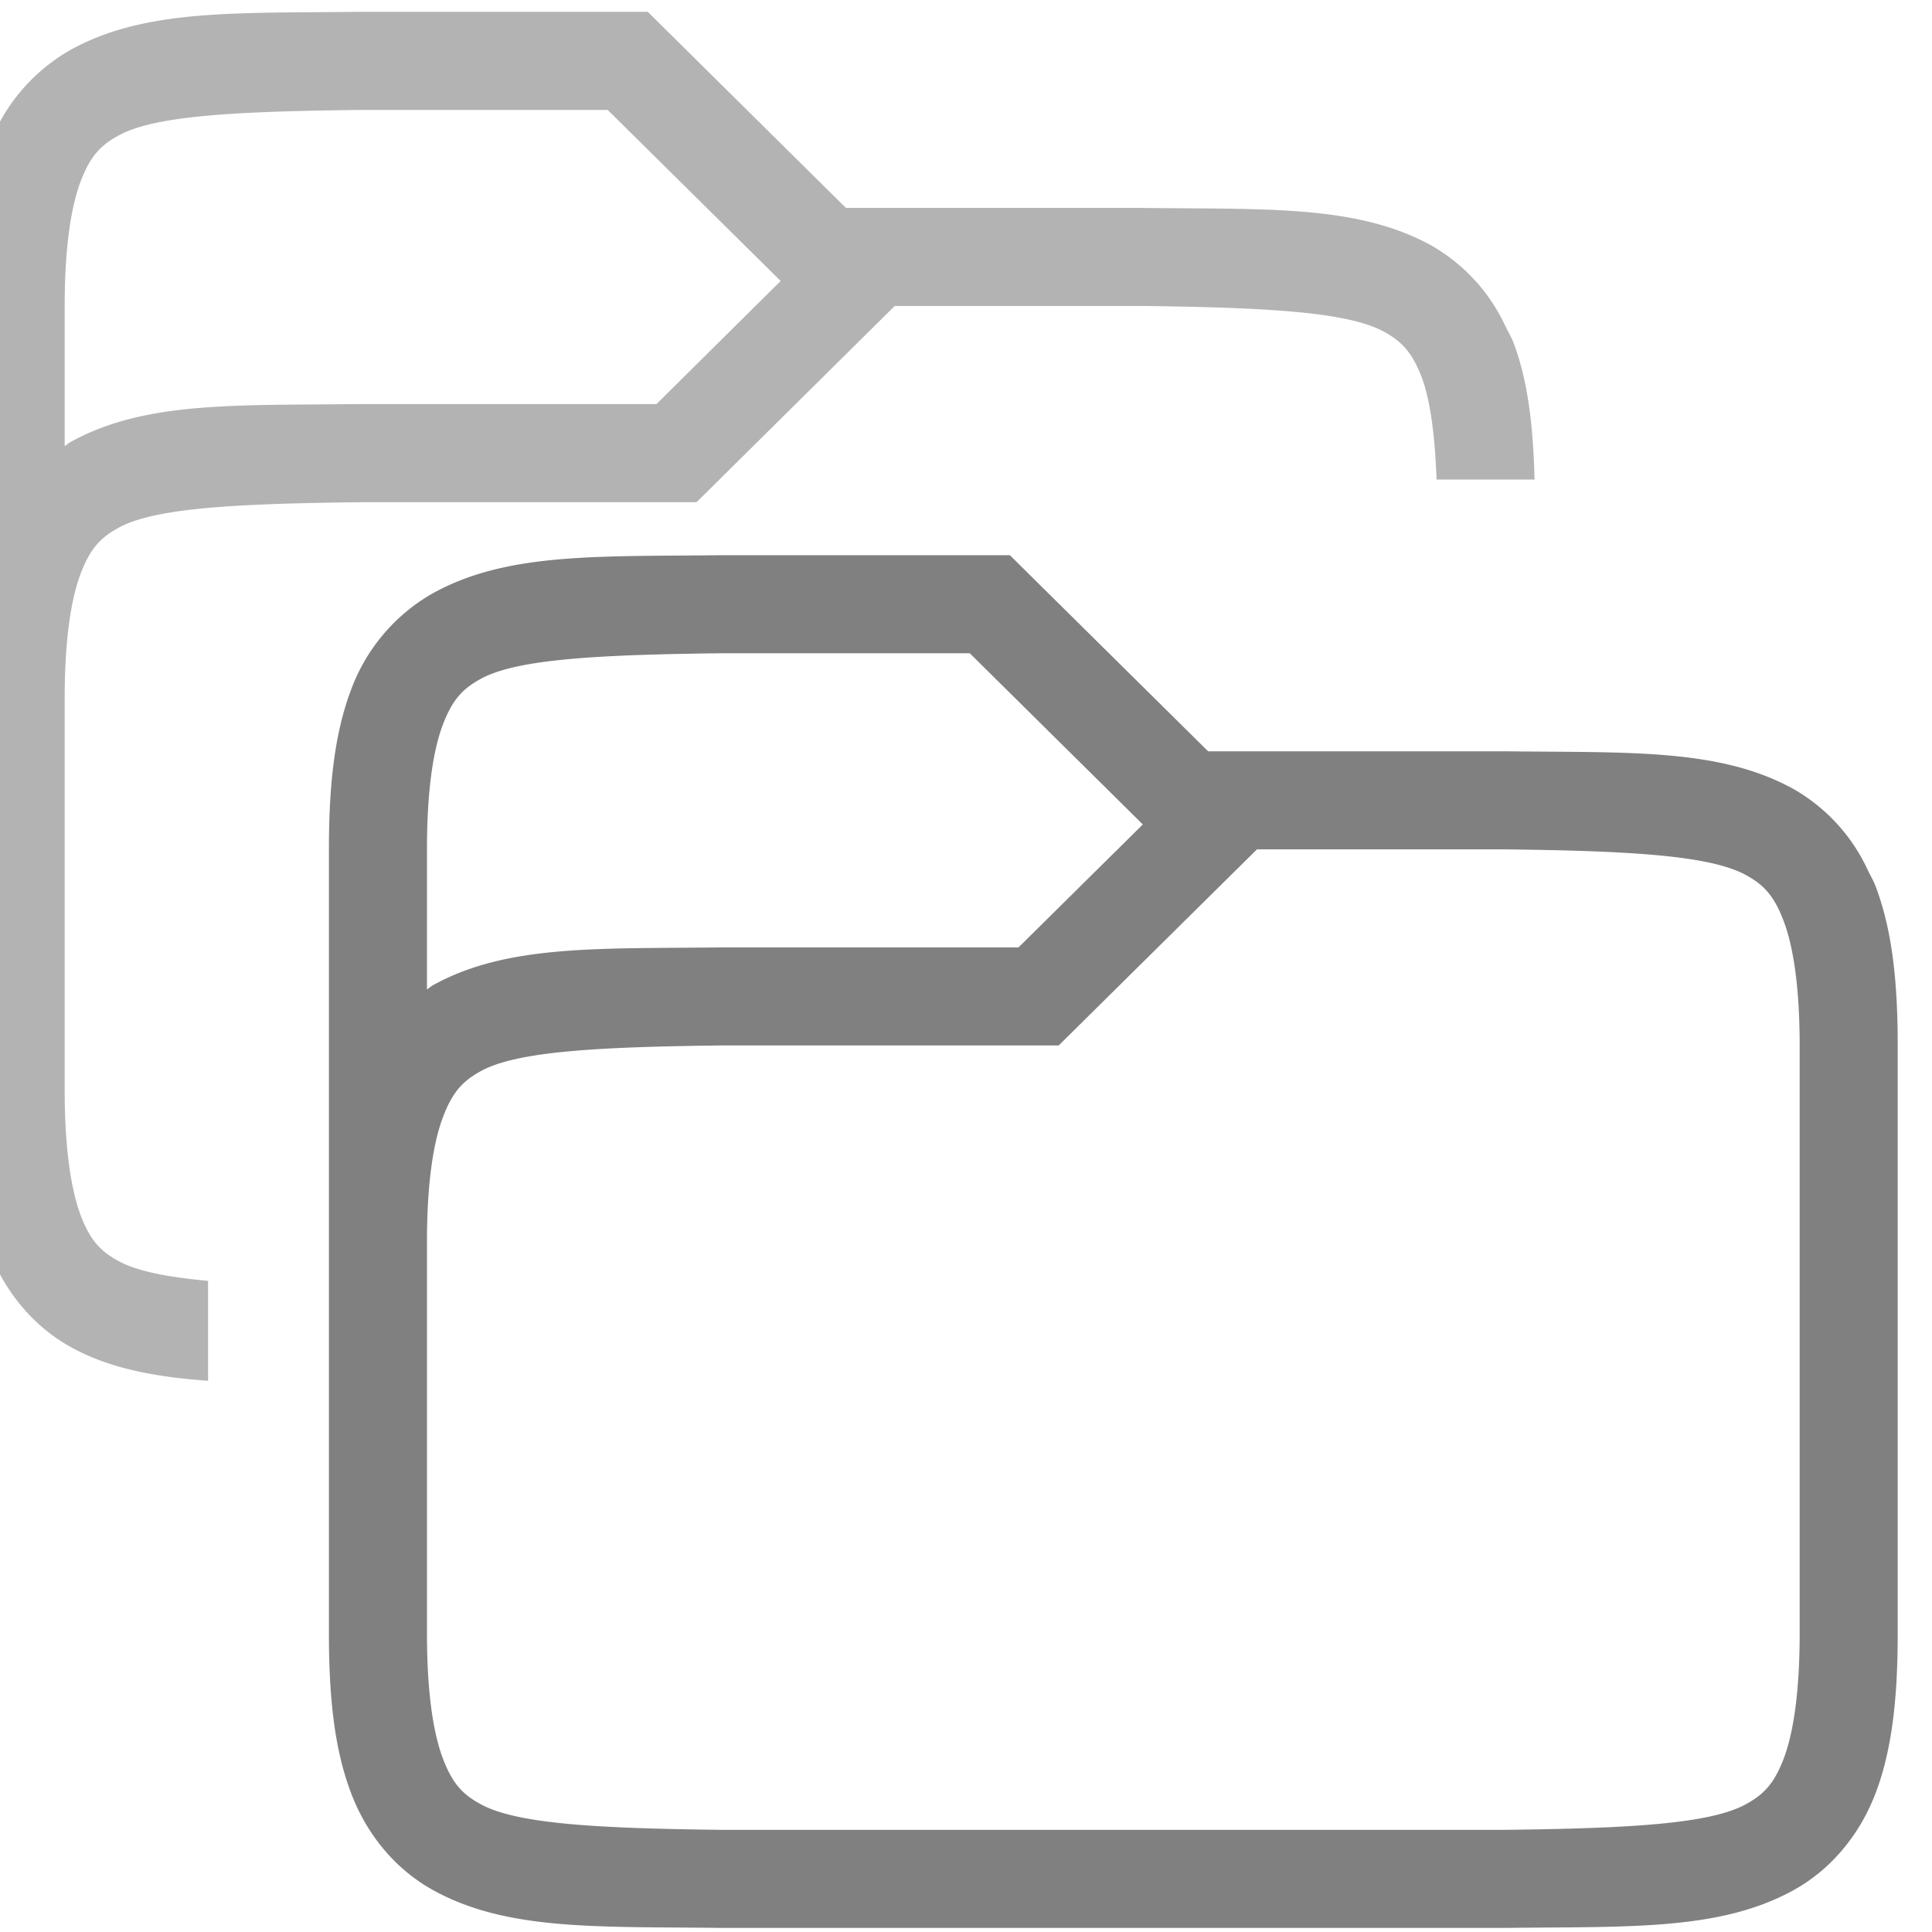 <?xml version="1.0" encoding="UTF-8" standalone="no"?>
<svg
   xmlns:dc="http://purl.org/dc/elements/1.1/"
   xmlns:cc="http://creativecommons.org/ns#"
   xmlns:rdf="http://www.w3.org/1999/02/22-rdf-syntax-ns#"
   xmlns:svg="http://www.w3.org/2000/svg"
   xmlns="http://www.w3.org/2000/svg"
   xmlns:sodipodi="http://sodipodi.sourceforge.net/DTD/sodipodi-0.dtd"
   xmlns:inkscape="http://www.inkscape.org/namespaces/inkscape"
   height="16"
   width="16"
   version="1.1"
   id="svg6"
   sodipodi:docname="2.svg"
   inkscape:version="0.92.3 (2405546, 2018-03-11)">
  <defs
     id="defs10" />
  <sodipodi:namedview
     pagecolor="#ffffff"
     bordercolor="#666666"
     borderopacity="1"
     objecttolerance="10"
     gridtolerance="10"
     guidetolerance="10"
     inkscape:pageopacity="0"
     inkscape:pageshadow="2"
     inkscape:window-width="1914"
     inkscape:window-height="805"
     id="namedview8"
     showgrid="true"
     inkscape:zoom="14.75"
     inkscape:cx="8"
     inkscape:cy="8"
     inkscape:window-x="36"
     inkscape:window-y="91"
     inkscape:window-maximized="0"
     inkscape:current-layer="svg6">
    <inkscape:grid
       type="xygrid"
       id="grid826" />
  </sodipodi:namedview>
  <g
     transform="matrix(0.812,0,0,0.812,-445.5,-38.438)"
     id="g4"
     style="color:#000000">
    <path
       d="m 555.994,53 c -1.258,0.015 -2.179,-0.029 -2.932,0.387 a 1.878,1.878 0 0 0 -0.84,0.996 C 552.058,54.821 552,55.343 552,56 v 8 c 0,0.658 0.058,1.179 0.223,1.617 0.164,0.439 0.463,0.79 0.84,0.998 0.752,0.416 1.673,0.37 2.931,0.385 h 8.012 c 1.258,-0.015 2.179,0.03 2.932,-0.385 0.376,-0.207 0.675,-0.56 0.84,-0.998 C 567.942,65.179 568,64.657 568,64 v -6 c 0,-0.658 -0.058,-1.179 -0.223,-1.617 -0.02,-0.055 -0.048,-0.104 -0.074,-0.154 l -0.027,-0.057 a 1.838,1.838 0 0 0 -0.738,-0.787 c -0.753,-0.416 -1.674,-0.37 -2.932,-0.385 h -3.039 l -2.022,-2 h -2.949 z m 0.012,1 h 2.53 l 1.765,1.746 -1.268,1.254 h -3.039 c -1.258,0.015 -2.179,-0.03 -2.932,0.385 -0.022,0.012 -0.04,0.03 -0.062,0.043 V 56 c 0,-0.592 0.062,-1.006 0.16,-1.266 0.098,-0.26 0.203,-0.371 0.387,-0.472 0.366,-0.203 1.195,-0.247 2.459,-0.262 z m 5.459,2 h 2.527 c 1.264,0.015 2.092,0.06 2.46,0.262 0.183,0.1 0.288,0.212 0.386,0.472 0.098,0.26 0.162,0.674 0.162,1.266 v 6 c 0,0.592 -0.063,1.006 -0.16,1.266 -0.098,0.26 -0.203,0.371 -0.387,0.472 C 566.087,65.94 565.26,65.985 564,66 h -8 c -1.26,-0.015 -2.087,-0.06 -2.453,-0.262 -0.184,-0.1 -0.29,-0.212 -0.387,-0.472 C 553.063,65.006 553,64.592 553,64 v -4 c 0,-0.592 0.064,-1.006 0.162,-1.266 0.098,-0.26 0.203,-0.371 0.387,-0.472 0.367,-0.203 1.195,-0.247 2.459,-0.262 h 3.435 z"
       font-weight="400"
       overflow="visible"
       style="font-weight:400;line-height:normal;font-family:sans-serif;font-variant-ligatures:none;font-variant-position:normal;font-variant-caps:normal;font-variant-numeric:normal;font-variant-alternates:normal;font-feature-settings:normal;text-indent:0;text-align:start;text-decoration:none;text-decoration-line:none;text-decoration-style:solid;text-decoration-color:#000000;text-transform:none;white-space:normal;shape-padding:0;overflow:visible;isolation:auto;mix-blend-mode:normal;fill:#808080;marker:none"
       id="path2"
       inkscape:connector-curvature="0" />
  </g>
  <g
     style="color:#000000;fill:#808080;fill-opacity:1;opacity:0.6"
     id="g824"
     transform="matrix(0.812,0,0,0.812,-448.5,-42.938)">
    <path
       style="font-weight:400;line-height:normal;font-family:sans-serif;font-variant-ligatures:none;font-variant-position:normal;font-variant-caps:normal;font-variant-numeric:normal;font-variant-alternates:normal;font-feature-settings:normal;text-indent:0;text-align:start;text-decoration:none;text-decoration-line:none;text-decoration-style:solid;text-decoration-color:#000000;text-transform:none;white-space:normal;shape-padding:0;overflow:visible;isolation:auto;mix-blend-mode:normal;fill:#808080;stroke-width:0.812;marker:none;fill-opacity:1"
       d="M 3.246 0.125 C 2.224 0.137 1.475 0.101 0.863 0.439 A 1.526 1.526 0 0 0 0.18 1.248 C 0.046 1.604 0 2.029 0 2.562 L 0 9.062 C 0 9.597 0.048 10.021 0.182 10.377 C 0.315 10.734 0.557 11.018 0.863 11.188 C 1.191 11.369 1.572 11.436 2 11.467 L 2 10.639 C 1.659 10.608 1.409 10.558 1.258 10.475 C 1.108 10.393 1.022 10.303 0.943 10.092 C 0.865 9.881 0.812 9.543 0.812 9.062 L 0.812 5.812 C 0.812 5.332 0.864 4.994 0.943 4.783 C 1.023 4.572 1.108 4.482 1.258 4.4 C 1.556 4.235 2.229 4.2 3.256 4.188 L 6.047 4.188 L 7.689 2.562 L 9.744 2.562 C 10.771 2.575 11.443 2.611 11.742 2.775 C 11.891 2.857 11.977 2.947 12.057 3.158 C 12.124 3.337 12.165 3.629 12.178 4 L 12.99 4 C 12.979 3.559 12.935 3.183 12.818 2.873 C 12.802 2.828 12.779 2.789 12.758 2.748 L 12.736 2.703 A 1.493 1.493 0 0 0 12.137 2.062 C 11.525 1.724 10.776 1.762 9.754 1.75 L 7.285 1.75 L 5.643 0.125 L 3.246 0.125 z M 3.254 0.938 L 5.311 0.938 L 6.744 2.355 L 5.715 3.375 L 3.246 3.375 C 2.224 3.387 1.475 3.35 0.863 3.688 C 0.845 3.697 0.83 3.712 0.812 3.723 L 0.812 2.562 C 0.812 2.082 0.864 1.744 0.943 1.533 C 1.023 1.322 1.108 1.232 1.258 1.15 C 1.555 0.985 2.227 0.95 3.254 0.938 z "
       transform="matrix(1.231,0,0,1.231,552,52.846)"
       id="path822" />
  </g>
</svg>
